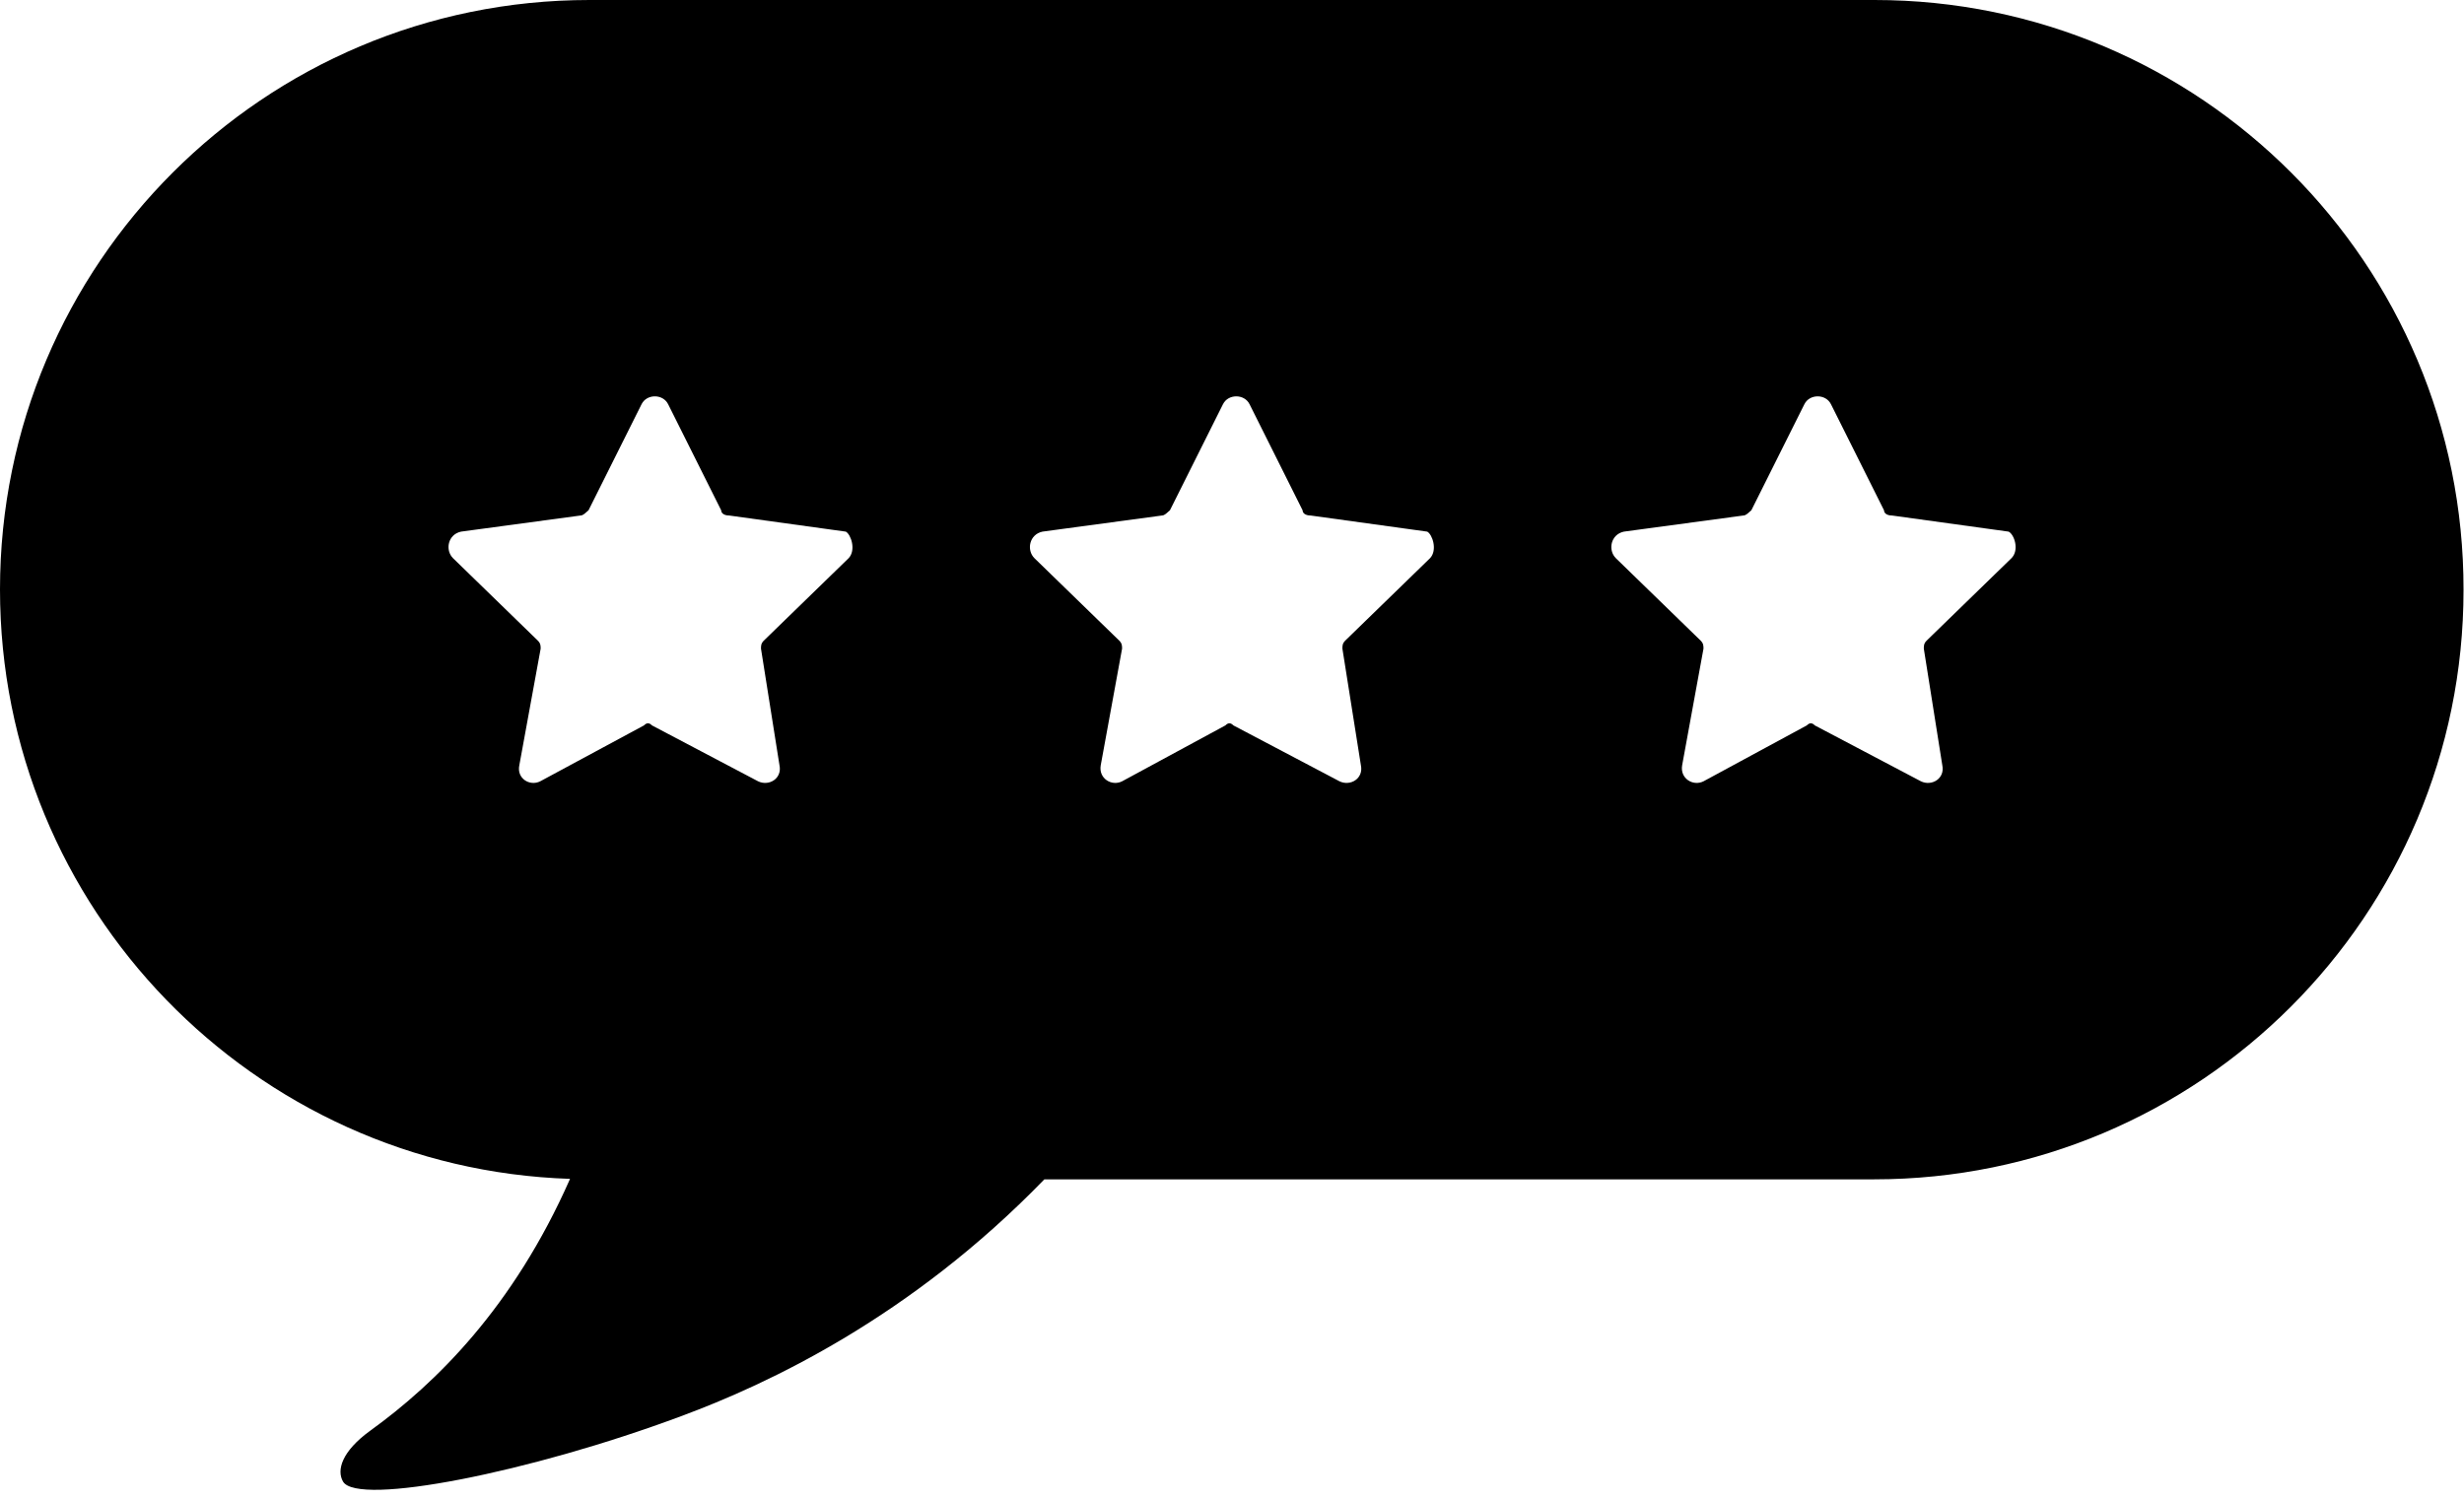 <?xml version="1.0" encoding="utf-8"?>
<!-- Generator: Adobe Illustrator 26.5.0, SVG Export Plug-In . SVG Version: 6.00 Build 0)  -->
<svg version="1.1" id="Camada_1" xmlns="http://www.w3.org/2000/svg" xmlns:xlink="http://www.w3.org/1999/xlink" x="0px" y="0px"
	 viewBox="0 0 520 316.6" style="enable-background:new 0 0 520 316.6;" xml:space="preserve">
<path d="M395.6,0H124.4C55.7,0,0,55.7,0,124.4v0c0,67.3,53.5,122.2,120.3,124.4c-12,27.2-28.4,43.2-42.1,53.1
	c-6.1,4.4-7.2,8.4-5.8,10.8c3.1,5.2,39.4-1.9,71.3-13.8c18.4-6.8,48.5-20.9,76.7-50h175.1c68.7,0,124.4-55.7,124.4-124.4v0
	C520,55.7,464.3,0,395.6,0z M109.6,161.5l4.5-24.6c0-0.6,0-1.1-0.6-1.7l-17.9-17.4c-1.7-1.7-1.1-5,1.7-5.6l25.2-3.4
	c0.6,0,1.1-0.6,1.7-1.1l11.2-22.4c1.1-2.2,4.5-2.2,5.6,0l11.2,22.4c0,0.6,0.6,1.1,1.7,1.1l24.6,3.4c1.1,0.6,2.2,3.9,0.6,5.6h0
	l-17.9,17.4c-0.6,0.6-0.6,1.1-0.6,1.7l3.9,24.6c0.6,2.8-2.2,4.5-4.5,3.4l-22.4-11.8c-0.6-0.6-1.1-0.6-1.7,0L114,164.9
	C111.8,166,109,164.3,109.6,161.5z M301.8,117.8l-17.9,17.4c-0.6,0.6-0.6,1.1-0.6,1.7l3.9,24.6c0.6,2.8-2.2,4.5-4.5,3.4l-22.4-11.8
	c-0.6-0.6-1.1-0.6-1.7,0l-21.8,11.8c-2.2,1.1-5-0.6-4.5-3.4l4.5-24.6c0-0.6,0-1.1-0.6-1.7l-17.9-17.4c-1.7-1.7-1.1-5,1.7-5.6
	l25.2-3.4c0.6,0,1.1-0.6,1.7-1.1l11.2-22.4c1.1-2.2,4.5-2.2,5.6,0l11.2,22.4c0,0.6,0.6,1.1,1.7,1.1l24.6,3.4
	C302.3,112.8,303.4,116.1,301.8,117.8L301.8,117.8z M424.5,117.8l-17.9,17.4c-0.6,0.6-0.6,1.1-0.6,1.7l3.9,24.6
	c0.6,2.8-2.2,4.5-4.5,3.4l-22.4-11.8c-0.6-0.6-1.1-0.6-1.7,0l-21.8,11.8c-2.2,1.1-5-0.6-4.5-3.4l4.5-24.6c0-0.6,0-1.1-0.6-1.7
	l-17.9-17.4c-1.7-1.7-1.1-5,1.7-5.6l25.2-3.4c0.6,0,1.1-0.6,1.7-1.1l11.2-22.4c1.1-2.2,4.5-2.2,5.6,0l11.2,22.4
	c0,0.6,0.6,1.1,1.7,1.1l24.6,3.4C425.1,112.8,426.2,116.1,424.5,117.8L424.5,117.8z"/>
</svg>

